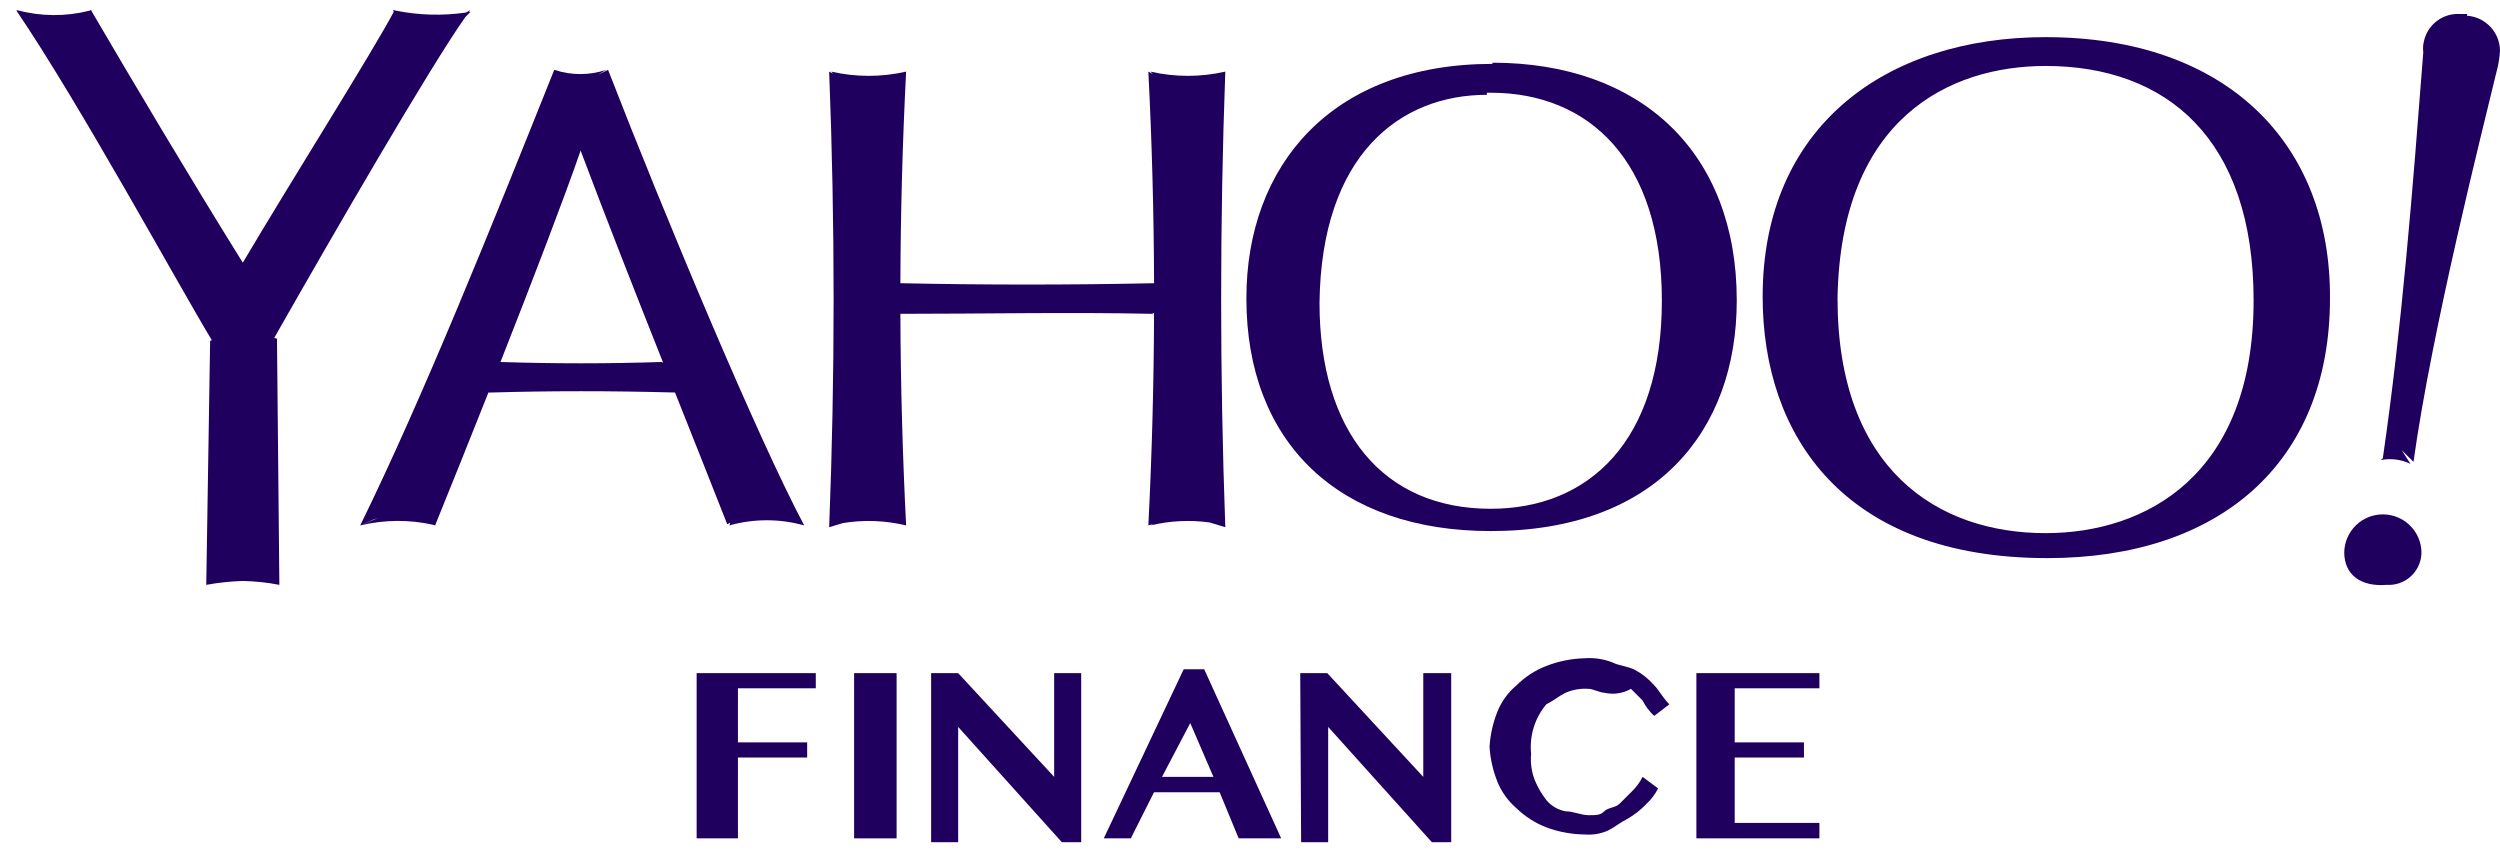 <svg width="98" height="34" viewBox="0 0 98 34" fill="none" xmlns="http://www.w3.org/2000/svg">
<path d="M96.717 0.617L96.702 0.643C96.702 0.643 96.701 0.643 96.701 0.643L96.717 0.548H96.415C96.345 0.544 96.277 0.547 96.207 0.554C95.617 0.615 95.153 1.046 95.023 1.594C94.996 1.691 94.982 1.794 94.982 1.899C94.982 1.952 94.986 2.005 94.992 2.056C94.574 7.472 94.154 12.828 93.408 17.952L93.427 17.945L93.327 18.034C93.722 17.956 94.131 18.009 94.492 18.185L94.144 17.646L94.609 18.104C95.331 12.908 97.323 5.068 97.848 2.877C97.932 2.585 97.983 2.284 98 1.98C97.989 1.263 97.433 0.672 96.717 0.617Z" fill="#20005f85"/>
<path d="M28.507 20.55C28.547 20.531 28.587 20.511 28.625 20.49L28.589 20.597C29.549 20.327 30.565 20.327 31.525 20.597C29.719 17.206 26.096 8.562 23.836 2.737L23.423 2.941L23.766 2.737C23.104 2.959 22.389 2.959 21.727 2.737C19.316 8.761 16.601 15.54 14.12 20.597L14.645 20.364L14.82 20.306L14.12 20.597C15.063 20.369 16.044 20.361 16.99 20.574L17.056 20.597C17.057 20.594 17.057 20.591 17.059 20.589C17.07 20.592 17.08 20.594 17.091 20.597C17.081 20.591 17.072 20.587 17.062 20.581C17.705 18.998 18.428 17.195 19.149 15.379L19.165 15.389C21.555 15.319 23.946 15.319 26.461 15.387C27.144 17.106 27.83 18.828 28.507 20.55ZM22.76 5.903C23.796 8.657 24.889 11.433 25.995 14.217L25.933 14.19C23.831 14.259 21.727 14.259 19.619 14.19C20.904 10.926 22.117 7.764 22.76 5.903Z" fill="#20005f85"/>
<path d="M10.751 13.243C13.109 9.094 16.869 2.607 18.238 0.673L18.442 0.466C18.422 0.469 18.402 0.472 18.382 0.475C18.403 0.447 18.422 0.42 18.442 0.395C18.383 0.429 18.323 0.461 18.264 0.492C17.345 0.625 16.412 0.598 15.503 0.415L15.472 0.395C15.469 0.4 15.467 0.404 15.465 0.407C15.443 0.403 15.422 0.4 15.401 0.395L15.435 0.464C14.553 2.123 11.425 7.07 9.518 10.297C7.483 7.03 5.159 3.125 3.575 0.411L3.6 0.395C3.59 0.397 3.579 0.4 3.569 0.402C3.568 0.4 3.567 0.397 3.565 0.395L3.506 0.419C2.573 0.656 1.594 0.649 0.664 0.395L0.691 0.432C0.67 0.42 0.649 0.408 0.629 0.395C3.102 4.029 6.928 11.053 8.304 13.337L8.237 13.361L8.085 22.926C8.558 22.84 9.037 22.789 9.518 22.774C9.999 22.784 10.479 22.834 10.951 22.926L10.858 13.279L10.751 13.243Z" fill="#20005f85"/>
<path d="M58.505 2.458V2.504C52.179 2.504 48.858 6.501 48.858 11.696C48.858 17.358 52.482 20.818 58.435 20.818C64.912 20.818 68.081 16.903 68.081 11.778C68.081 5.952 64.306 2.458 58.505 2.458ZM58.435 19.944C54.218 19.944 51.725 16.926 51.725 11.871C51.795 6.046 54.894 3.717 58.284 3.717V3.635H58.436C62.279 3.635 65.145 6.279 65.145 11.789C65.145 17.299 62.279 19.944 58.435 19.944Z" fill="#20005f85"/>
<path d="M80.186 1.456C73.93 1.456 69.096 4.951 69.096 11.626C69.096 17.055 72.264 21.878 80.255 21.878C86.966 21.878 91.335 18.185 91.335 11.696C91.37 5.638 87.304 1.456 80.186 1.456ZM72.031 11.696C72.148 4.613 76.447 2.586 80.187 2.586C84.927 2.586 88.341 5.44 88.341 11.777C88.341 18.639 84.113 20.899 80.187 20.899C75.957 20.9 72.031 18.406 72.031 11.696Z" fill="#20005f85"/>
<path d="M93.442 20.164C92.605 20.145 91.913 20.808 91.894 21.646C91.894 22.554 92.57 23.008 93.56 22.927C93.638 22.931 93.716 22.929 93.793 22.92C94.496 22.834 94.997 22.196 94.912 21.494C94.82 20.747 94.194 20.181 93.442 20.164Z" fill="#20005f85"/>
<path d="M35.299 12.302C38.607 12.302 41.927 12.232 45.166 12.302L45.239 12.263C45.23 15.042 45.156 17.821 45.015 20.597L45.21 20.534L45.096 20.597C45.858 20.413 46.646 20.374 47.42 20.481L48.032 20.667C48.031 20.643 48.031 20.619 48.03 20.596C48.031 20.596 48.031 20.597 48.032 20.597L48.03 20.595C47.815 14.67 47.816 8.74 48.032 2.807C47.067 3.029 46.062 3.029 45.097 2.807L45.194 2.906L45.015 2.807C45.156 5.57 45.23 8.336 45.24 11.102C41.918 11.172 38.605 11.172 35.299 11.102L35.295 11.104C35.304 8.337 35.379 5.571 35.52 2.807C34.554 3.029 33.55 3.029 32.584 2.807L32.656 2.89L32.503 2.807C32.736 8.764 32.736 14.718 32.503 20.667L33.042 20.504C33.865 20.37 34.707 20.4 35.52 20.597C35.38 17.832 35.305 15.066 35.295 12.3L35.299 12.302Z" fill="#20005f85"/>
<path d="M27.308 32.863H28.927V29.695H31.641V29.101H28.927V26.981H31.979V26.387H27.308V32.863Z" fill="#20005f85"/>
<path d="M35.147 26.387H33.481V32.864H35.147V26.387Z" fill="#20005f85"/>
<path d="M41.323 30.453L37.56 26.387H36.651H36.5V33.015H37.56V28.495L41.625 33.015H42.383V26.387H41.323V30.453Z" fill="#20005f85"/>
<path d="M46.401 26.235L43.268 32.863H44.328L45.237 31.058H47.811L48.556 32.863H50.222L47.205 26.235H46.401ZM45.551 30.453L46.658 28.344L47.567 30.453H45.551Z" fill="#20005f85"/>
<path d="M55.792 30.453L52.029 26.387H50.969L51.004 33.015H52.064V28.495L56.13 33.015H56.887V26.387H55.792V30.453Z" fill="#20005f85"/>
<path d="M60.021 29.544C60.02 29.549 60.02 29.553 60.02 29.558C60.02 29.561 60.02 29.565 60.021 29.569V29.544Z" fill="#20005f85"/>
<path d="M60.614 27.61C60.918 27.458 61.069 27.307 61.372 27.155C61.658 27.032 61.97 26.98 62.28 27.003C62.432 27.003 62.735 27.155 62.886 27.155C63.242 27.239 63.617 27.185 63.935 27.003L64.389 27.458C64.503 27.686 64.657 27.891 64.844 28.064L65.438 27.61C65.147 27.307 64.996 27.003 64.844 26.864C64.631 26.617 64.374 26.411 64.087 26.258C63.783 26.106 63.481 26.106 63.178 25.955C62.843 25.83 62.486 25.778 62.129 25.803C61.611 25.816 61.098 25.918 60.615 26.106C60.178 26.274 59.781 26.532 59.45 26.864C59.113 27.144 58.852 27.505 58.692 27.912C58.52 28.348 58.418 28.808 58.39 29.275C58.419 29.739 58.521 30.195 58.692 30.627C58.855 31.037 59.115 31.4 59.45 31.687C59.785 32.011 60.181 32.264 60.615 32.432C61.1 32.612 61.612 32.707 62.129 32.712C62.437 32.737 62.744 32.685 63.026 32.561C63.329 32.409 63.481 32.258 63.783 32.106C64.064 31.946 64.319 31.746 64.541 31.512C64.728 31.34 64.882 31.134 64.996 30.906L64.39 30.452C64.276 30.68 64.122 30.885 63.936 31.058L63.481 31.512C63.329 31.663 63.039 31.652 62.886 31.803C62.735 31.955 62.584 31.955 62.281 31.955C61.978 31.955 61.675 31.803 61.372 31.803C61.075 31.75 60.807 31.593 60.615 31.36C60.435 31.128 60.286 30.874 60.172 30.603C60.039 30.271 59.987 29.912 60.02 29.556C59.947 28.854 60.16 28.151 60.614 27.61Z" fill="#20005f85"/>
<path d="M66.498 32.863H71.321V32.258H68V29.695H70.715V29.101H68V26.981H71.321V26.387H66.498V32.863Z" fill="#20005f85"/>
</svg>
